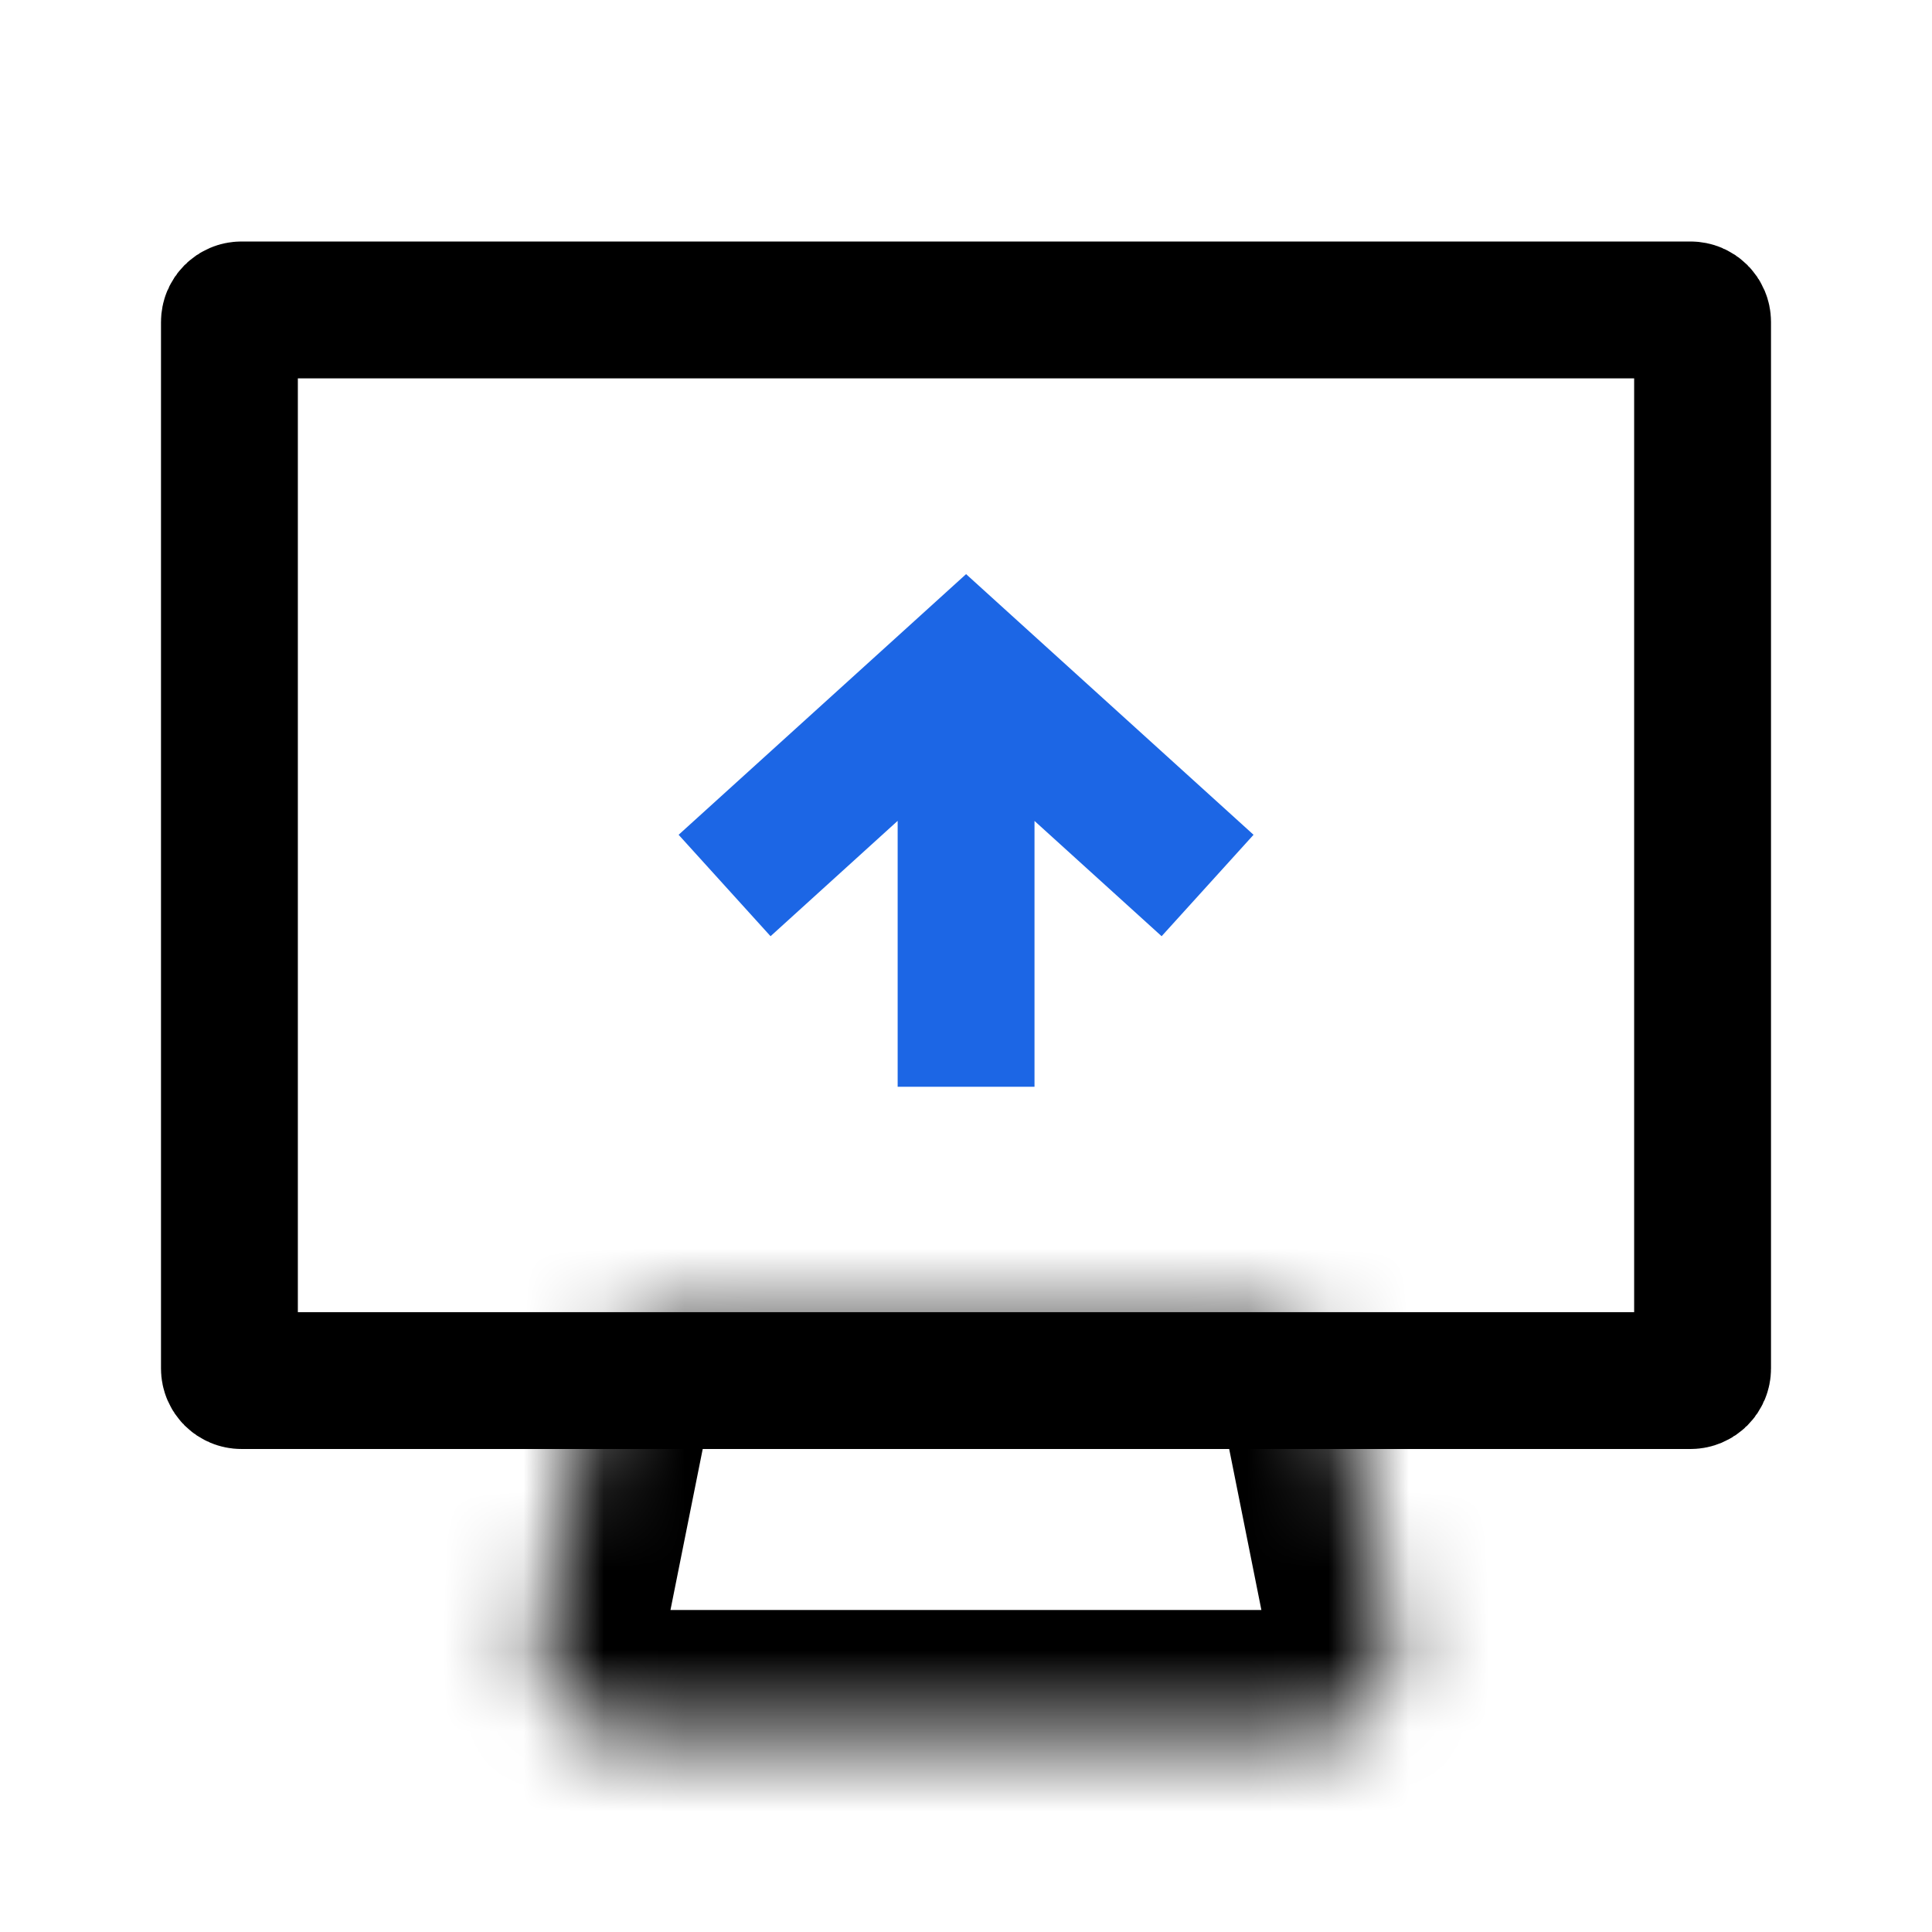 <svg width="24" height="24" viewBox="0 0 24 24" fill="none" xmlns="http://www.w3.org/2000/svg">
<mask id="path-1-inside-1_3678_51105" fill="white">
<path d="M7.339 17.304C7.432 16.836 7.843 16.5 8.319 16.5H15.68C16.156 16.5 16.567 16.837 16.66 17.304L17.26 20.304C17.384 20.923 16.91 21.5 16.279 21.5H7.719C7.088 21.5 6.615 20.923 6.739 20.304L7.339 17.304Z"/>
</mask>
<path d="M6.739 20.304L8.209 20.598L6.739 20.304ZM17.26 20.304L15.789 20.598L17.26 20.304ZM16.66 17.304L18.131 17.01L16.66 17.304ZM7.339 17.304L5.868 17.01L7.339 17.304ZM8.319 18H15.68V15H8.319V18ZM15.189 17.598L15.789 20.598L18.731 20.01L18.131 17.01L15.189 17.598ZM16.279 20H7.719V23H16.279V20ZM8.209 20.598L8.81 17.598L5.868 17.01L5.268 20.01L8.209 20.598ZM7.719 20C8.035 20 8.271 20.289 8.209 20.598L5.268 20.01C4.958 21.557 6.141 23 7.719 23V20ZM15.789 20.598C15.727 20.289 15.964 20 16.279 20V23C17.857 23 19.04 21.557 18.731 20.01L15.789 20.598ZM15.68 18C15.441 18 15.236 17.832 15.189 17.598L18.131 17.01C17.897 15.841 16.871 15 15.68 15V18ZM8.319 15C7.128 15 6.102 15.841 5.868 17.01L8.81 17.598C8.763 17.832 8.558 18 8.319 18V15Z" fill="currentColor" mask="url(#path-1-inside-1_3678_51105)"/>
<path d="M2.85 4C2.85 3.917 2.917 3.85 3 3.85H21C21.083 3.85 21.15 3.917 21.15 4V17C21.15 17.083 21.083 17.15 21 17.15H3C2.917 17.15 2.85 17.083 2.85 17V4Z" stroke="currentColor" stroke-width="1.7"/>
<path fill-rule="evenodd" clip-rule="evenodd" d="M15.572 10.37L12.572 7.65L12.001 7.132L11.43 7.65L8.43 10.37L9.572 11.63L11.151 10.197V13.5H12.851V10.198L14.43 11.63L15.572 10.37Z" style="fill:#1C66E5;fill-opacity:1;"/>
</svg>
